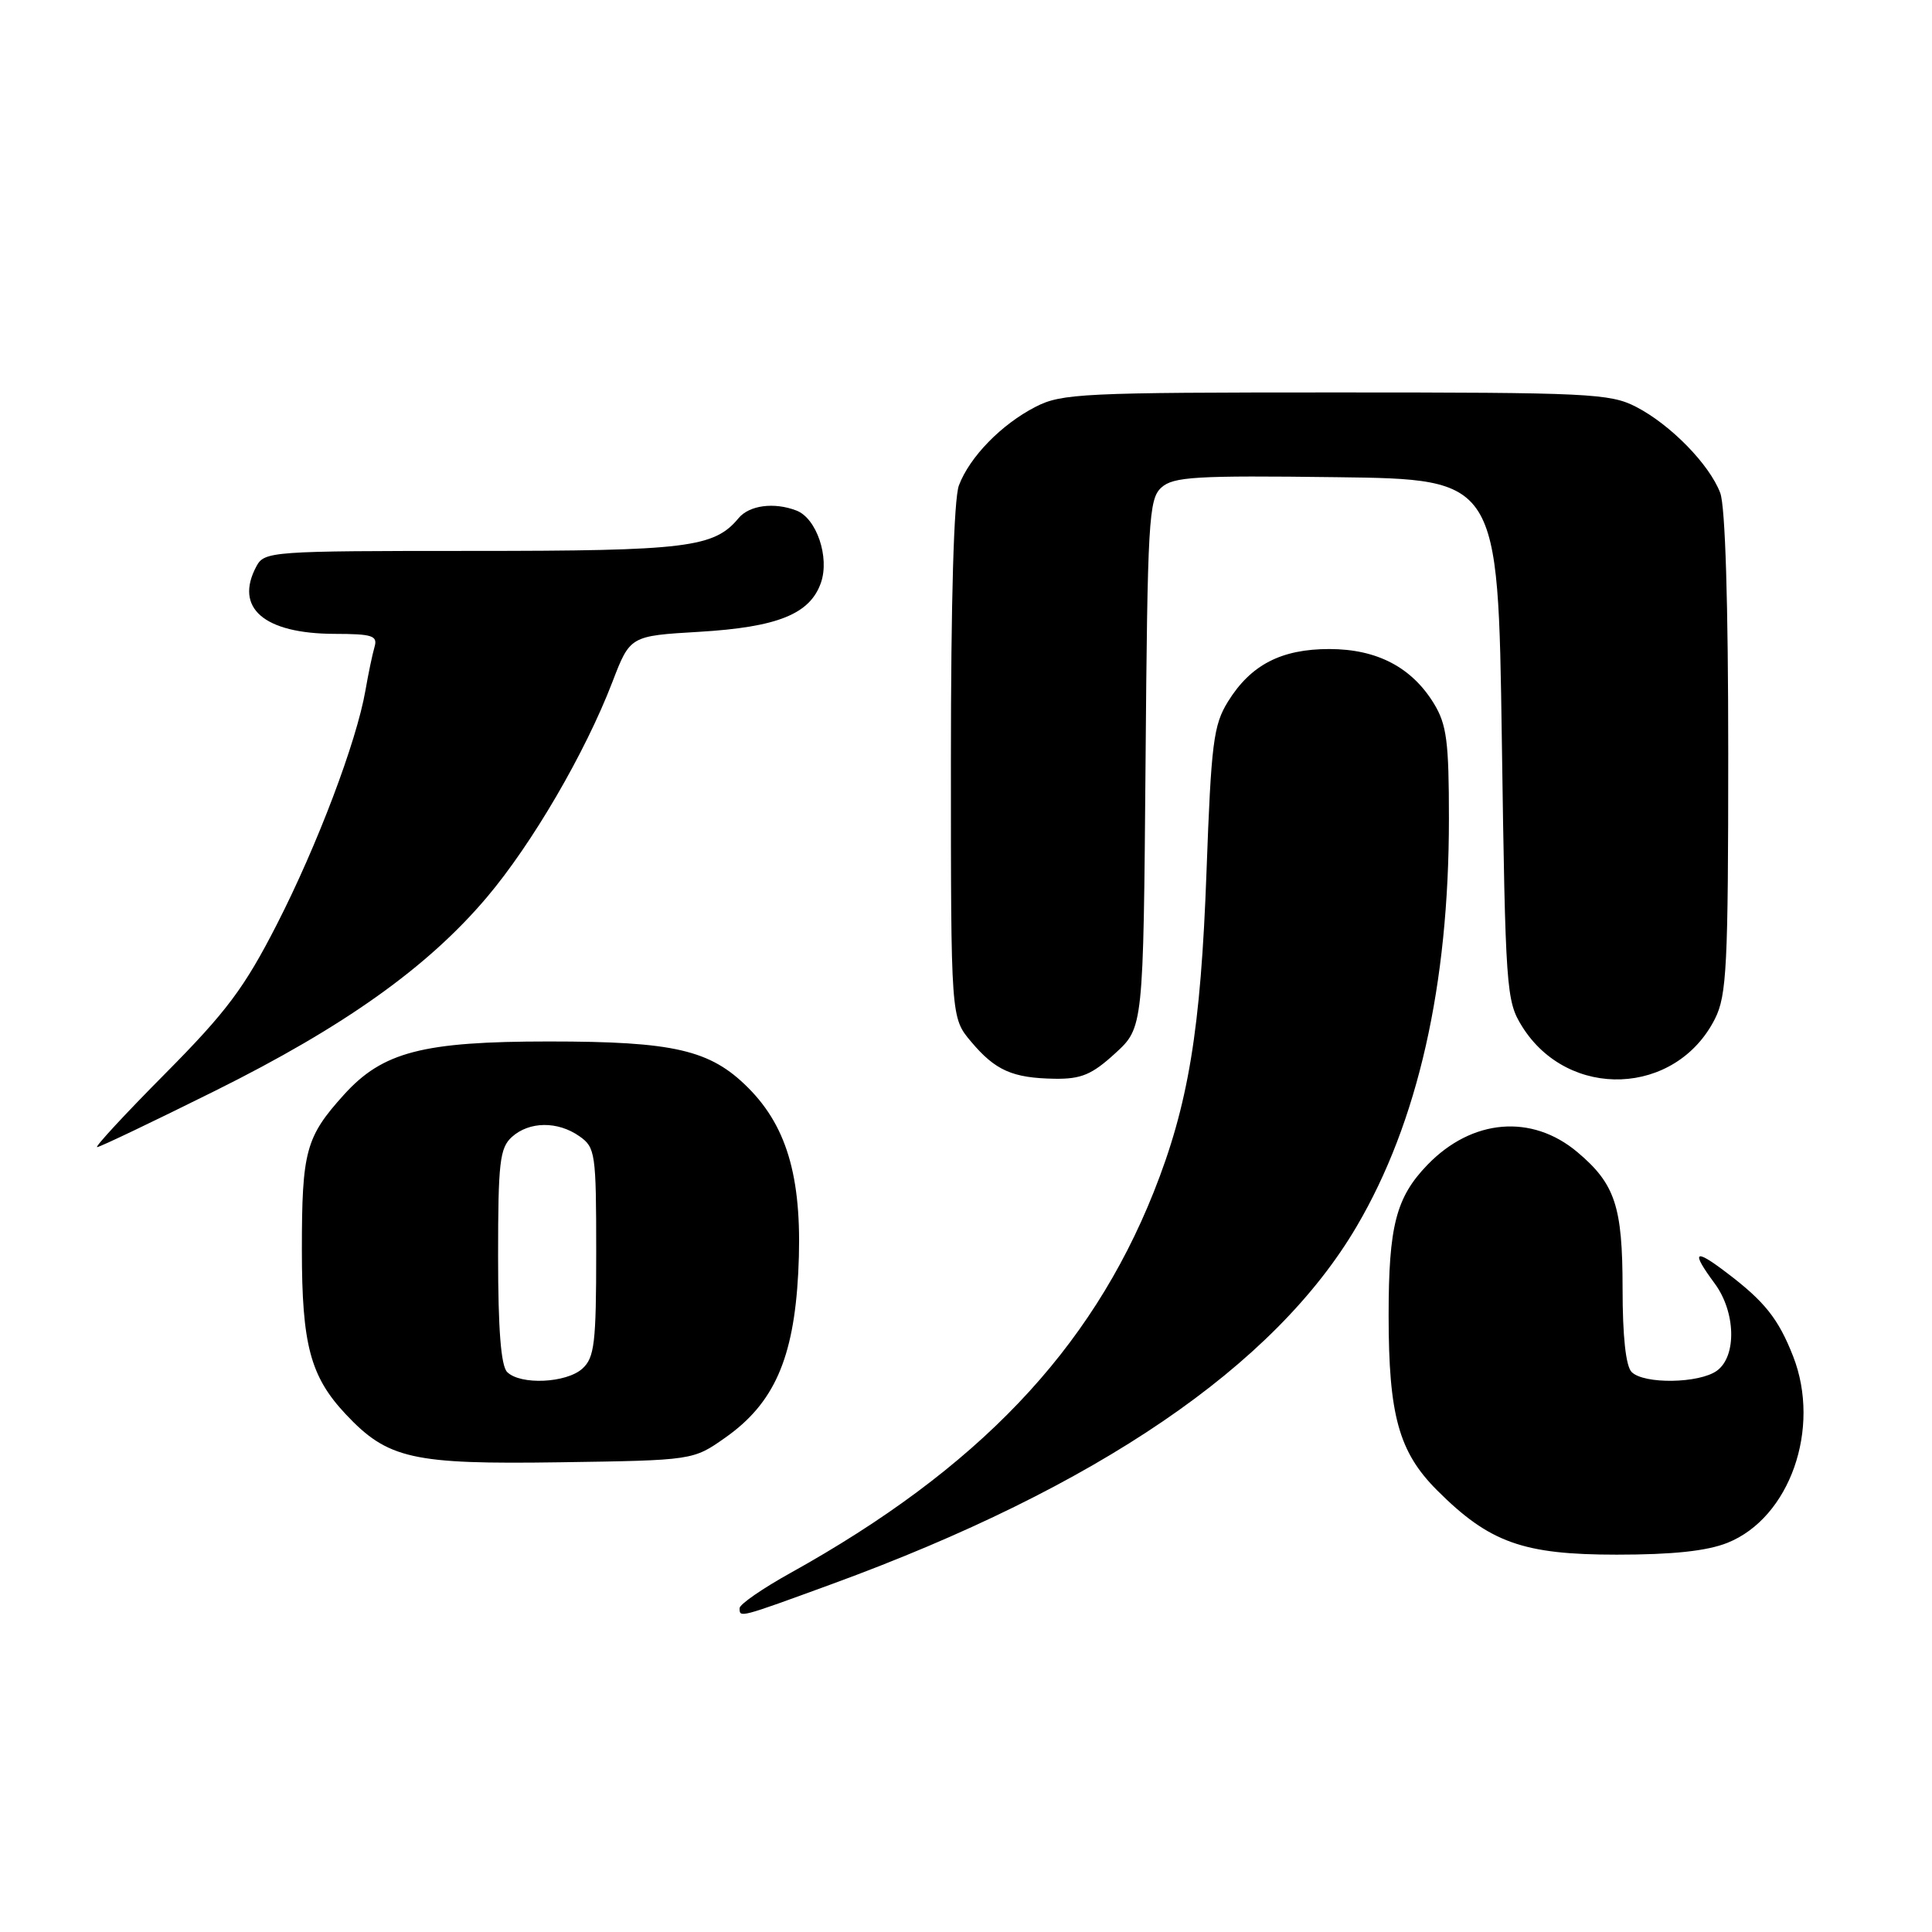 <?xml version="1.0" encoding="UTF-8" standalone="no"?>
<!DOCTYPE svg PUBLIC "-//W3C//DTD SVG 1.1//EN" "http://www.w3.org/Graphics/SVG/1.1/DTD/svg11.dtd" >
<svg xmlns="http://www.w3.org/2000/svg" xmlns:xlink="http://www.w3.org/1999/xlink" version="1.1" viewBox="0 0 256 256">
 <g >
 <path fill="currentColor"
d=" M 110.25 209.89 C 145.36 197.05 168.90 181.01 179.77 162.50 C 187.88 148.70 191.99 130.55 191.99 108.50 C 191.99 98.28 191.70 96.02 190.01 93.24 C 187.06 88.41 182.46 86.01 176.15 86.00 C 169.77 86.00 165.73 88.09 162.71 92.97 C 160.79 96.07 160.49 98.45 159.87 115.47 C 159.11 136.47 157.47 146.41 152.86 157.99 C 144.49 178.96 129.53 194.65 104.75 208.42 C 101.04 210.48 98.00 212.58 98.00 213.09 C 98.00 214.38 97.86 214.42 110.25 209.89 Z  M 228.90 204.43 C 237.16 201.12 241.33 189.27 237.60 179.72 C 235.65 174.74 233.83 172.45 228.75 168.61 C 224.48 165.36 224.04 165.78 227.20 170.06 C 229.99 173.83 230.15 179.69 227.51 181.62 C 225.18 183.32 217.84 183.44 216.20 181.80 C 215.43 181.03 215.00 177.08 215.00 170.75 C 215.00 159.84 214.02 156.88 209.01 152.66 C 202.97 147.58 195.06 148.24 189.16 154.33 C 184.98 158.65 184.00 162.44 184.00 174.30 C 184.00 187.53 185.35 192.40 190.42 197.47 C 197.36 204.41 201.81 206.00 214.23 206.00 C 221.66 206.00 226.17 205.52 228.90 204.43 Z  M 96.11 190.49 C 102.55 185.96 105.17 180.04 105.77 168.68 C 106.40 156.58 104.48 149.48 99.12 144.12 C 94.11 139.11 89.32 138.00 72.74 138.00 C 56.01 138.00 50.70 139.38 45.57 145.06 C 40.51 150.66 40.00 152.53 40.00 165.60 C 40.00 178.17 41.12 182.39 45.80 187.38 C 51.38 193.32 54.62 194.05 74.17 193.76 C 91.84 193.50 91.84 193.50 96.11 190.49 Z  M 28.50 144.54 C 45.62 136.03 56.66 128.17 64.49 118.92 C 70.51 111.81 77.54 99.75 81.14 90.38 C 83.49 84.26 83.49 84.26 92.63 83.72 C 103.04 83.10 107.33 81.37 108.78 77.21 C 109.95 73.84 108.20 68.67 105.53 67.65 C 102.57 66.51 99.29 66.95 97.87 68.65 C 94.64 72.56 91.05 73.00 62.57 73.00 C 35.86 73.00 35.04 73.06 33.97 75.05 C 31.03 80.55 34.97 83.96 44.32 83.99 C 49.38 84.00 50.07 84.23 49.62 85.75 C 49.34 86.71 48.80 89.30 48.42 91.50 C 47.24 98.29 42.04 112.02 36.68 122.50 C 32.38 130.90 30.02 134.06 21.90 142.25 C 16.58 147.61 12.52 152.00 12.87 152.00 C 13.22 152.00 20.25 148.64 28.50 144.54 Z  M 147.76 139.58 C 151.50 136.16 151.50 136.16 151.79 101.20 C 152.05 68.92 152.21 66.12 153.89 64.60 C 155.47 63.17 158.41 62.99 177.10 63.23 C 198.50 63.50 198.50 63.50 199.00 98.00 C 199.48 131.27 199.58 132.62 201.68 136.00 C 207.80 145.81 222.09 145.24 227.25 134.98 C 228.80 131.89 229.00 127.98 229.00 99.82 C 229.00 79.90 228.61 67.08 227.94 65.32 C 226.52 61.55 221.35 56.26 216.79 53.91 C 213.34 52.13 210.57 52.00 177.00 52.00 C 143.46 52.00 140.66 52.13 137.21 53.91 C 132.68 56.24 128.49 60.54 127.06 64.32 C 126.39 66.10 126.00 79.50 126.00 100.99 C 126.00 134.85 126.00 134.85 128.67 138.02 C 131.89 141.85 134.16 142.85 139.76 142.94 C 143.27 142.99 144.69 142.39 147.76 139.58 Z  M 67.20 181.80 C 66.38 180.98 66.00 176.12 66.00 166.45 C 66.00 154.02 66.22 152.11 67.83 150.65 C 70.13 148.58 73.89 148.53 76.78 150.56 C 78.89 152.04 79.00 152.79 79.00 165.90 C 79.00 177.99 78.77 179.89 77.17 181.35 C 75.05 183.27 68.95 183.55 67.20 181.80 Z "/>
</g>
</svg>